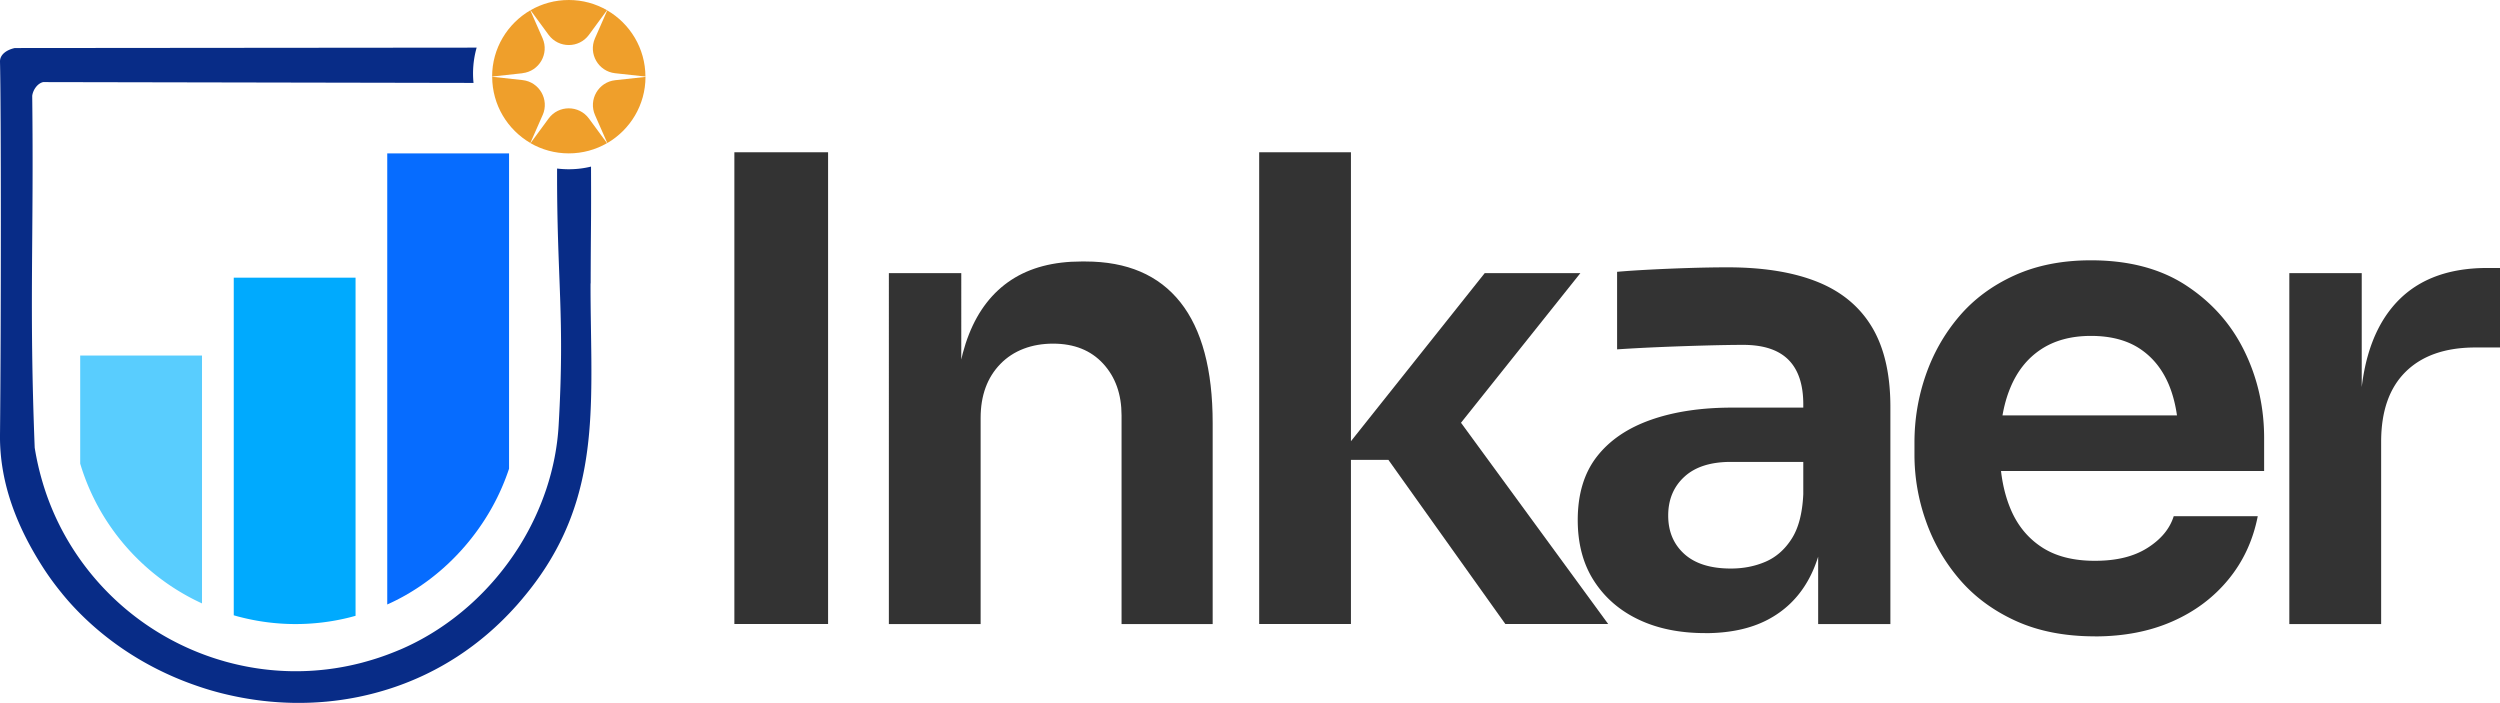<svg xmlns="http://www.w3.org/2000/svg" id="Layer_2" data-name="Layer 2" viewBox="0 0 423.63 119.12"><defs><style>.cls-4{fill:#333}</style></defs><g id="Layer_1-2" data-name="Layer 1"><path d="M124.44 105.75V25.8h15.88v79.94h-15.88Zm26.18 0V46.28h12.27V71.8h-1.1c0-6.06.8-11.12 2.41-15.17 1.6-4.05 4-7.12 7.17-9.2 3.18-2.08 7.14-3.12 11.88-3.12h.66c7.08 0 12.45 2.3 16.1 6.9 3.65 4.6 5.48 11.43 5.48 20.48v34.06h-15.44V70.38c0-3.58-1.04-6.5-3.12-8.76s-4.91-3.39-8.49-3.39-6.7 1.15-8.93 3.45c-2.23 2.3-3.34 5.35-3.34 9.14v34.93h-15.55Zm62.75 0V25.8h15.55v79.94h-15.55Zm41.72 0-19.82-27.82h-8.87l25.19-31.65h16.21l-23.33 29.24.33-7.67 27.71 37.89H255.1Z" class="cls-4"/><path d="M288.93 107.28c-4.31 0-8.07-.77-11.28-2.3-3.21-1.53-5.73-3.72-7.56-6.57-1.83-2.85-2.74-6.28-2.74-10.29 0-4.38 1.08-7.96 3.23-10.73 2.15-2.77 5.2-4.85 9.14-6.24 3.94-1.39 8.54-2.08 13.8-2.08h13.69v9.2H293.3c-3.43 0-6.06.84-7.88 2.52-1.83 1.68-2.74 3.87-2.74 6.57s.91 4.87 2.74 6.52c1.82 1.64 4.45 2.46 7.88 2.46 2.12 0 4.07-.38 5.86-1.15 1.79-.77 3.27-2.06 4.44-3.89 1.17-1.82 1.82-4.34 1.97-7.56l3.72 4.27c-.37 4.16-1.37 7.67-3.01 10.51-1.64 2.85-3.91 5.02-6.79 6.52s-6.41 2.25-10.57 2.25Zm19.16-1.53V88.12h-2.52v-19.6c0-3.36-.84-5.88-2.52-7.56-1.68-1.68-4.23-2.52-7.67-2.52-1.75 0-3.93.04-6.52.11-2.59.07-5.19.16-7.78.27-2.59.11-4.95.24-7.06.38V46.06c1.68-.15 3.58-.27 5.69-.38 2.12-.11 4.31-.2 6.57-.27 2.26-.07 4.42-.11 6.46-.11 6.06 0 11.13.82 15.22 2.46 4.09 1.64 7.17 4.2 9.25 7.67 2.08 3.47 3.12 7.98 3.12 13.52v36.8h-12.27Zm46.88 2.08c-5.11 0-9.58-.88-13.42-2.63-3.83-1.75-7.01-4.11-9.53-7.06a30.758 30.758 0 0 1-5.69-9.91 33.513 33.513 0 0 1-1.92-11.17v-2.08c0-3.94.64-7.76 1.92-11.44 1.28-3.69 3.16-6.99 5.64-9.91 2.48-2.92 5.6-5.24 9.36-6.95s8.08-2.57 12.98-2.57c6.42 0 11.81 1.42 16.15 4.27 4.34 2.85 7.63 6.55 9.86 11.12 2.23 4.56 3.34 9.47 3.34 14.73v5.58h-52.79v-9.42h43.04l-4.71 4.6c0-3.79-.55-7.03-1.64-9.69-1.1-2.67-2.74-4.73-4.93-6.19-2.19-1.46-4.97-2.19-8.32-2.19s-6.19.77-8.49 2.3c-2.3 1.53-4.04 3.72-5.2 6.57-1.17 2.85-1.75 6.28-1.75 10.29 0 3.72.56 7.01 1.7 9.86 1.13 2.85 2.88 5.08 5.26 6.68 2.37 1.61 5.42 2.41 9.14 2.41s6.63-.73 8.93-2.19 3.78-3.25 4.44-5.37h14.24c-.8 4.09-2.46 7.67-4.98 10.73-2.52 3.07-5.69 5.44-9.53 7.12-3.83 1.68-8.2 2.52-13.09 2.52Zm32.96-2.08V46.28h12.27v25.19h-.33c0-8.47 1.82-14.93 5.48-19.38 3.65-4.45 9.02-6.68 16.1-6.68h2.19v13.47h-4.16c-5.11 0-9.05 1.37-11.83 4.11-2.78 2.74-4.16 6.7-4.16 11.88v30.88h-15.55Z" class="cls-4"/><path d="M100.09 48.03c.03-11.16.1-8.62.06-19.8-1.21.3-2.47.45-3.77.45-.67 0-1.33-.04-1.98-.12-.06 19.07 1.35 24.84.26 43.54-.21 3.66-.93 7.27-2.07 10.72a45.501 45.501 0 0 1-4.52 9.63c-4.71 7.56-11.6 13.77-19.72 17.39-.25.11-.49.22-.75.32-.4.17-.8.33-1.21.49-1.45.57-2.9 1.05-4.35 1.45-.43.12-.85.24-1.28.34a44.163 44.163 0 0 1-21.68-.1c-.43-.11-.86-.22-1.28-.35-1.48-.42-2.94-.93-4.36-1.5a44.97 44.97 0 0 1-21.67-18.44c-1.9-3.14-3.43-6.56-4.52-10.21a46.43 46.43 0 0 1-1.37-5.98c-.95-24.41-.13-35.16-.42-59.62.12-.98.87-2.1 1.85-2.33l72.93.14a15.942 15.942 0 0 1 .53-5.98l-78.26.07C1.28 8.4-.03 9.16 0 10.45c.19 7.41.19 44.47 0 63.25-.08 8.51 3.17 16.02 7.24 22.38 1.01 1.58 2.12 3.09 3.3 4.52v.01c.4.48.8.96 1.21 1.42 5.84 6.54 13.4 11.39 21.68 14.21 1.84.64 3.73 1.17 5.64 1.59 7.07 1.58 14.49 1.73 21.68.26 1.9-.39 3.78-.89 5.63-1.5 7.71-2.54 14.97-7.09 21.04-13.87.22-.24.43-.48.64-.73.17-.19.33-.39.5-.58v-.01c1.53-1.81 2.86-3.62 4.02-5.44 9.4-14.73 7.46-29.76 7.49-47.94Z" style="fill:#082c87"/><path d="M86.26 25.99v53.43a38.12 38.12 0 0 1-3.85 8.2c-4.01 6.44-9.88 11.73-16.79 14.81V25.99h20.64Z" style="fill:#066cff"/><path d="M60.25 47.04v57.31c-.37.1-.73.2-1.09.29a37.667 37.667 0 0 1-18.46-.08c-.37-.09-.73-.19-1.09-.3V47.05h20.64Z" style="fill:#00aafe"/><path d="M34.23 60.26v41.99a38.31 38.31 0 0 1-16.79-14.99 37.865 37.865 0 0 1-3.85-8.7V60.25h20.64Z" style="fill:#59cdfe"/><path d="m109.38 12.97-5.14-.56c-2.85-.31-4.57-3.3-3.42-5.92l2.08-4.73c3.86 2.25 6.46 6.43 6.47 11.22Zm0 .05c0 4.79-2.61 8.97-6.47 11.22l-2.08-4.73c-1.15-2.62.57-5.61 3.42-5.92l5.14-.56Zm-6.52 11.24c-1.91 1.1-4.12 1.73-6.48 1.73s-4.57-.63-6.48-1.73l3.06-4.17c1.69-2.31 5.14-2.31 6.84 0l3.06 4.17ZM91.95 19.5l-2.08 4.73c-3.86-2.25-6.46-6.43-6.47-11.22l5.14.56c2.85.31 4.57 3.3 3.42 5.92Zm-3.42-7.09-5.14.56C83.39 8.18 86 4 89.86 1.75l2.08 4.73c1.15 2.62-.57 5.61-3.42 5.92Zm14.33-10.68L99.8 5.9c-1.69 2.31-5.14 2.31-6.84 0L89.9 1.73C91.81.63 94.02 0 96.38 0s4.57.63 6.48 1.73Z" style="fill:#ef9f2b"/></g></svg>